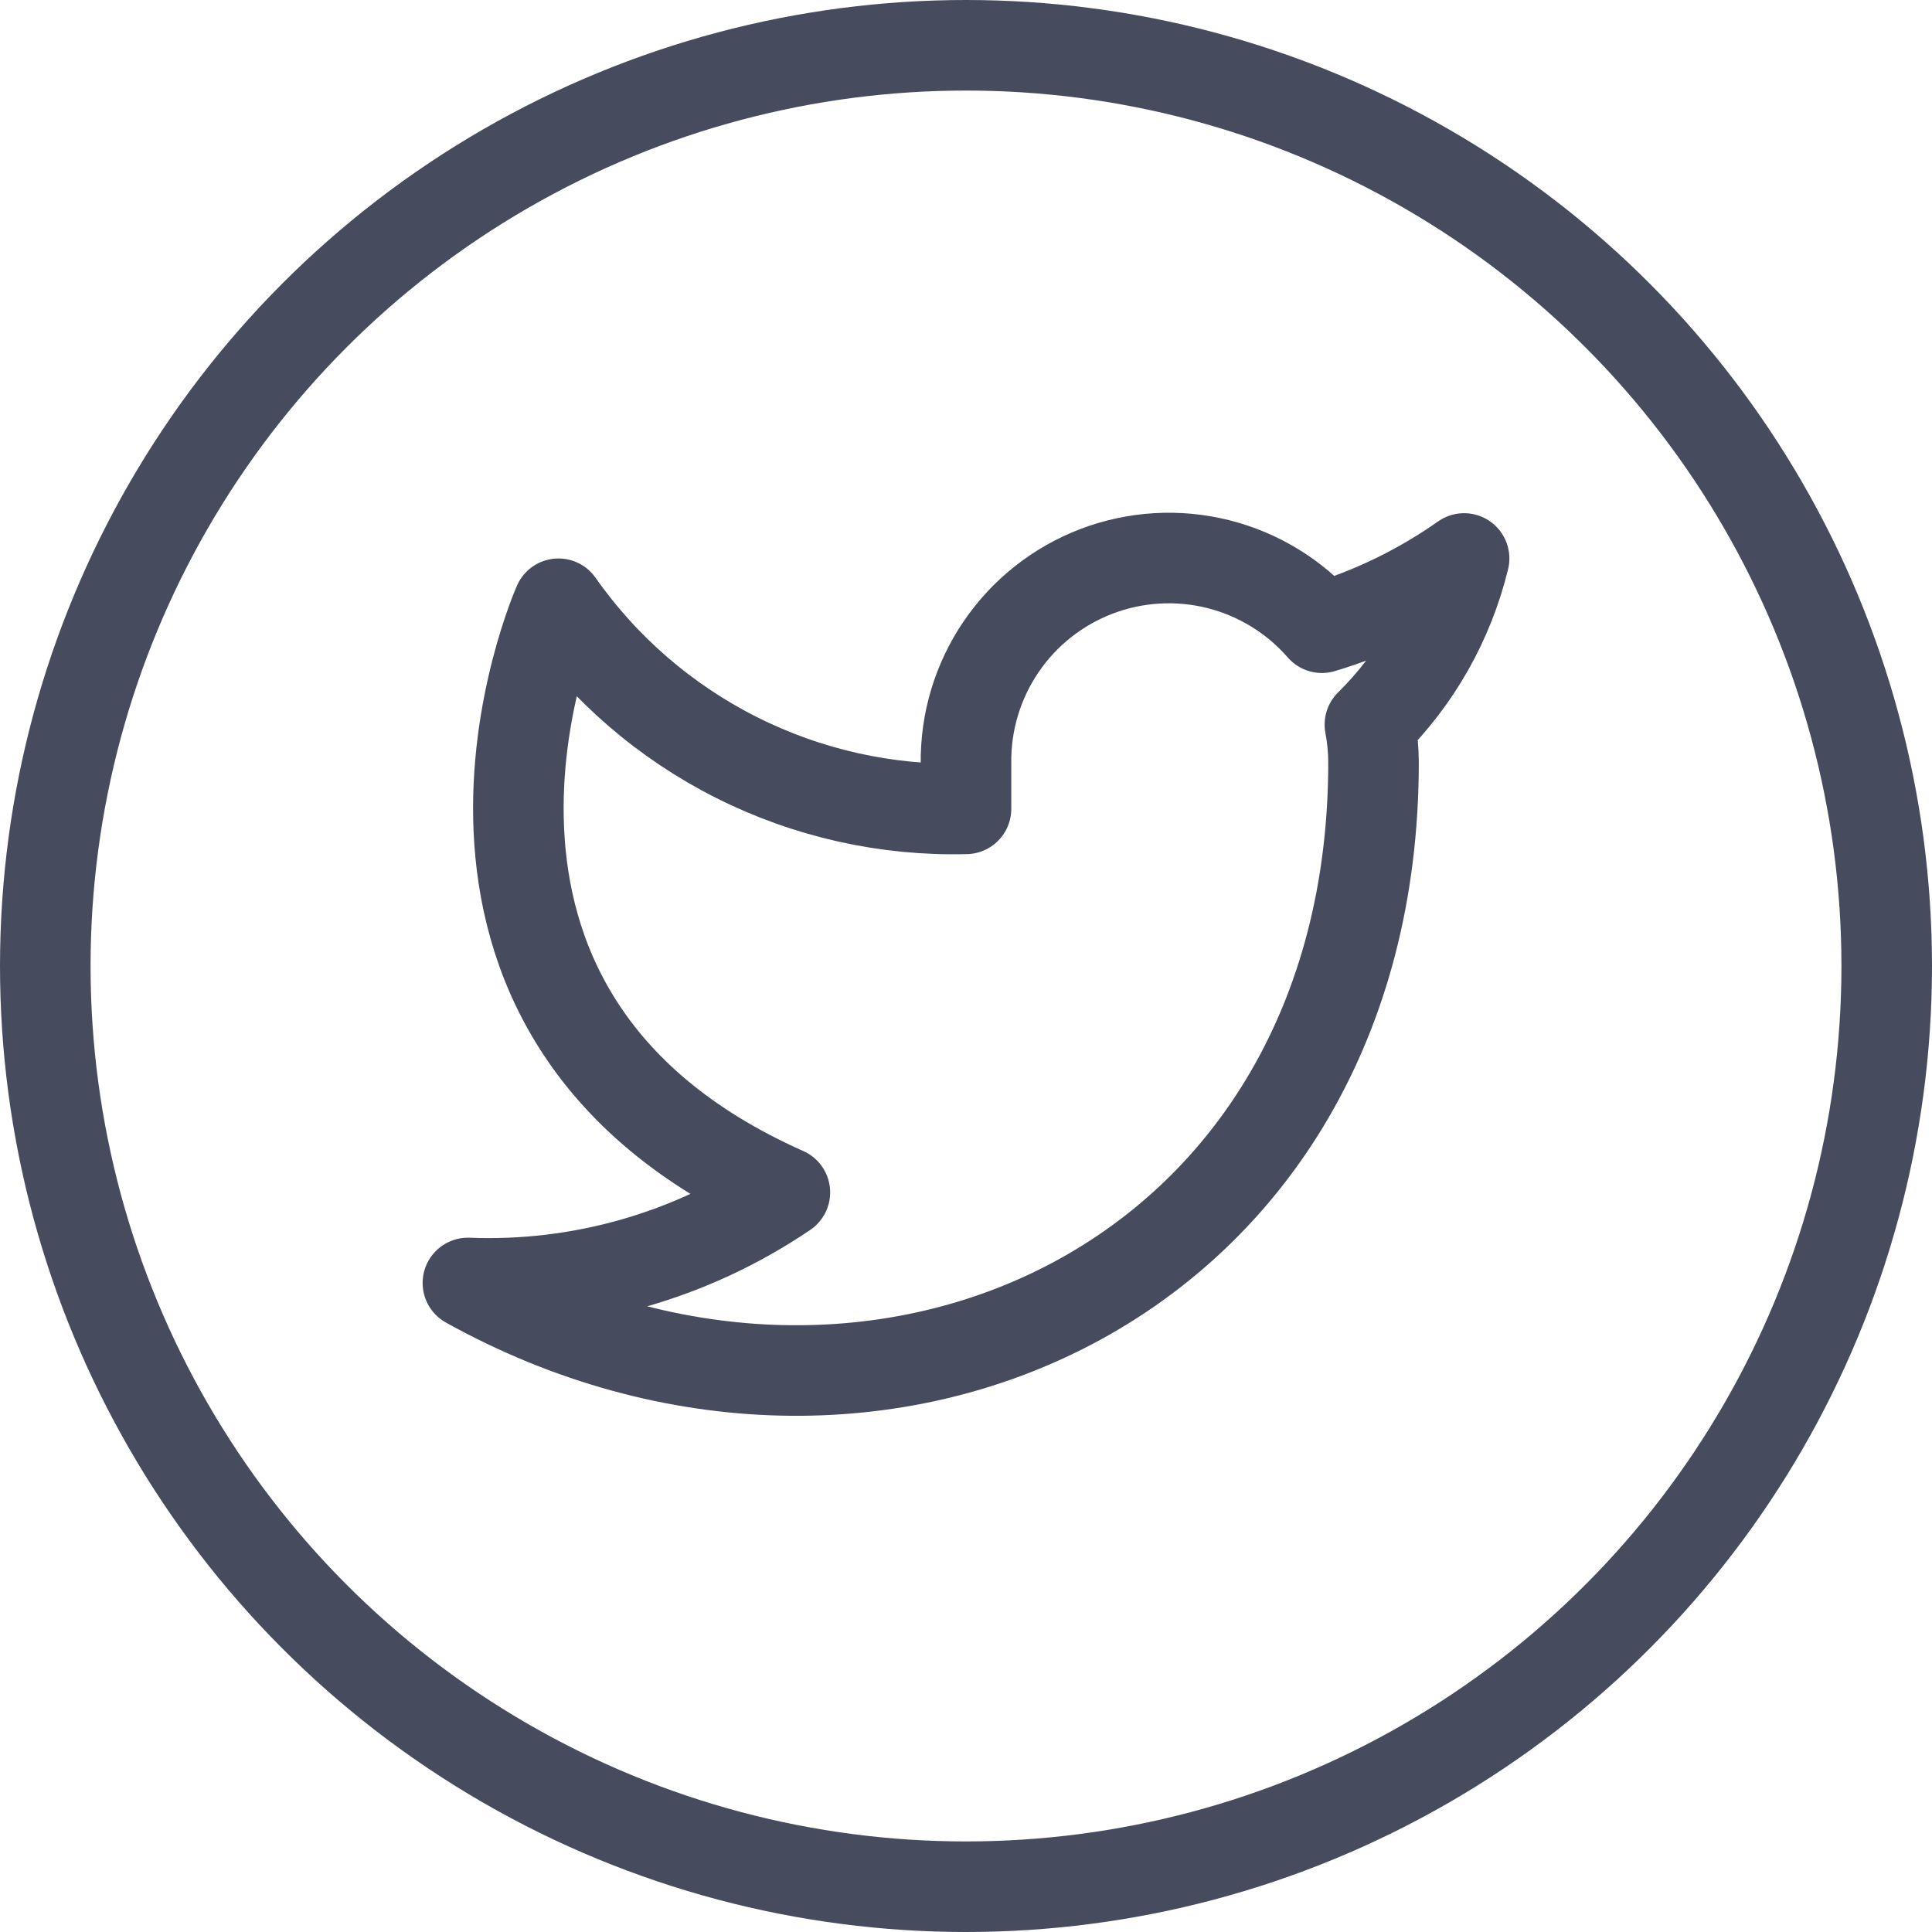 <svg width="32" height="32" viewBox="0 0 32 32" fill="none" xmlns="http://www.w3.org/2000/svg">
<g opacity="0.9">
<circle cx="16" cy="16" r="15.25" stroke="#32394D" stroke-width="1.5"/>
<path d="M24.25 9.25C23.532 9.756 22.737 10.144 21.895 10.397C21.443 9.878 20.843 9.51 20.175 9.343C19.508 9.176 18.805 9.218 18.162 9.463C17.518 9.709 16.966 10.146 16.58 10.715C16.193 11.284 15.991 11.959 16 12.647V13.397C14.682 13.431 13.376 13.139 12.198 12.546C11.021 11.954 10.008 11.079 9.25 10C9.25 10 6.25 16.75 13 19.75C11.455 20.798 9.615 21.324 7.75 21.25C14.5 25 22.75 21.25 22.75 12.625C22.749 12.416 22.729 12.207 22.69 12.002C23.456 11.247 23.996 10.294 24.25 9.25V9.25Z" stroke="#32394D" stroke-width="1.5" stroke-linecap="round" stroke-linejoin="round"/>
</g>
</svg>
